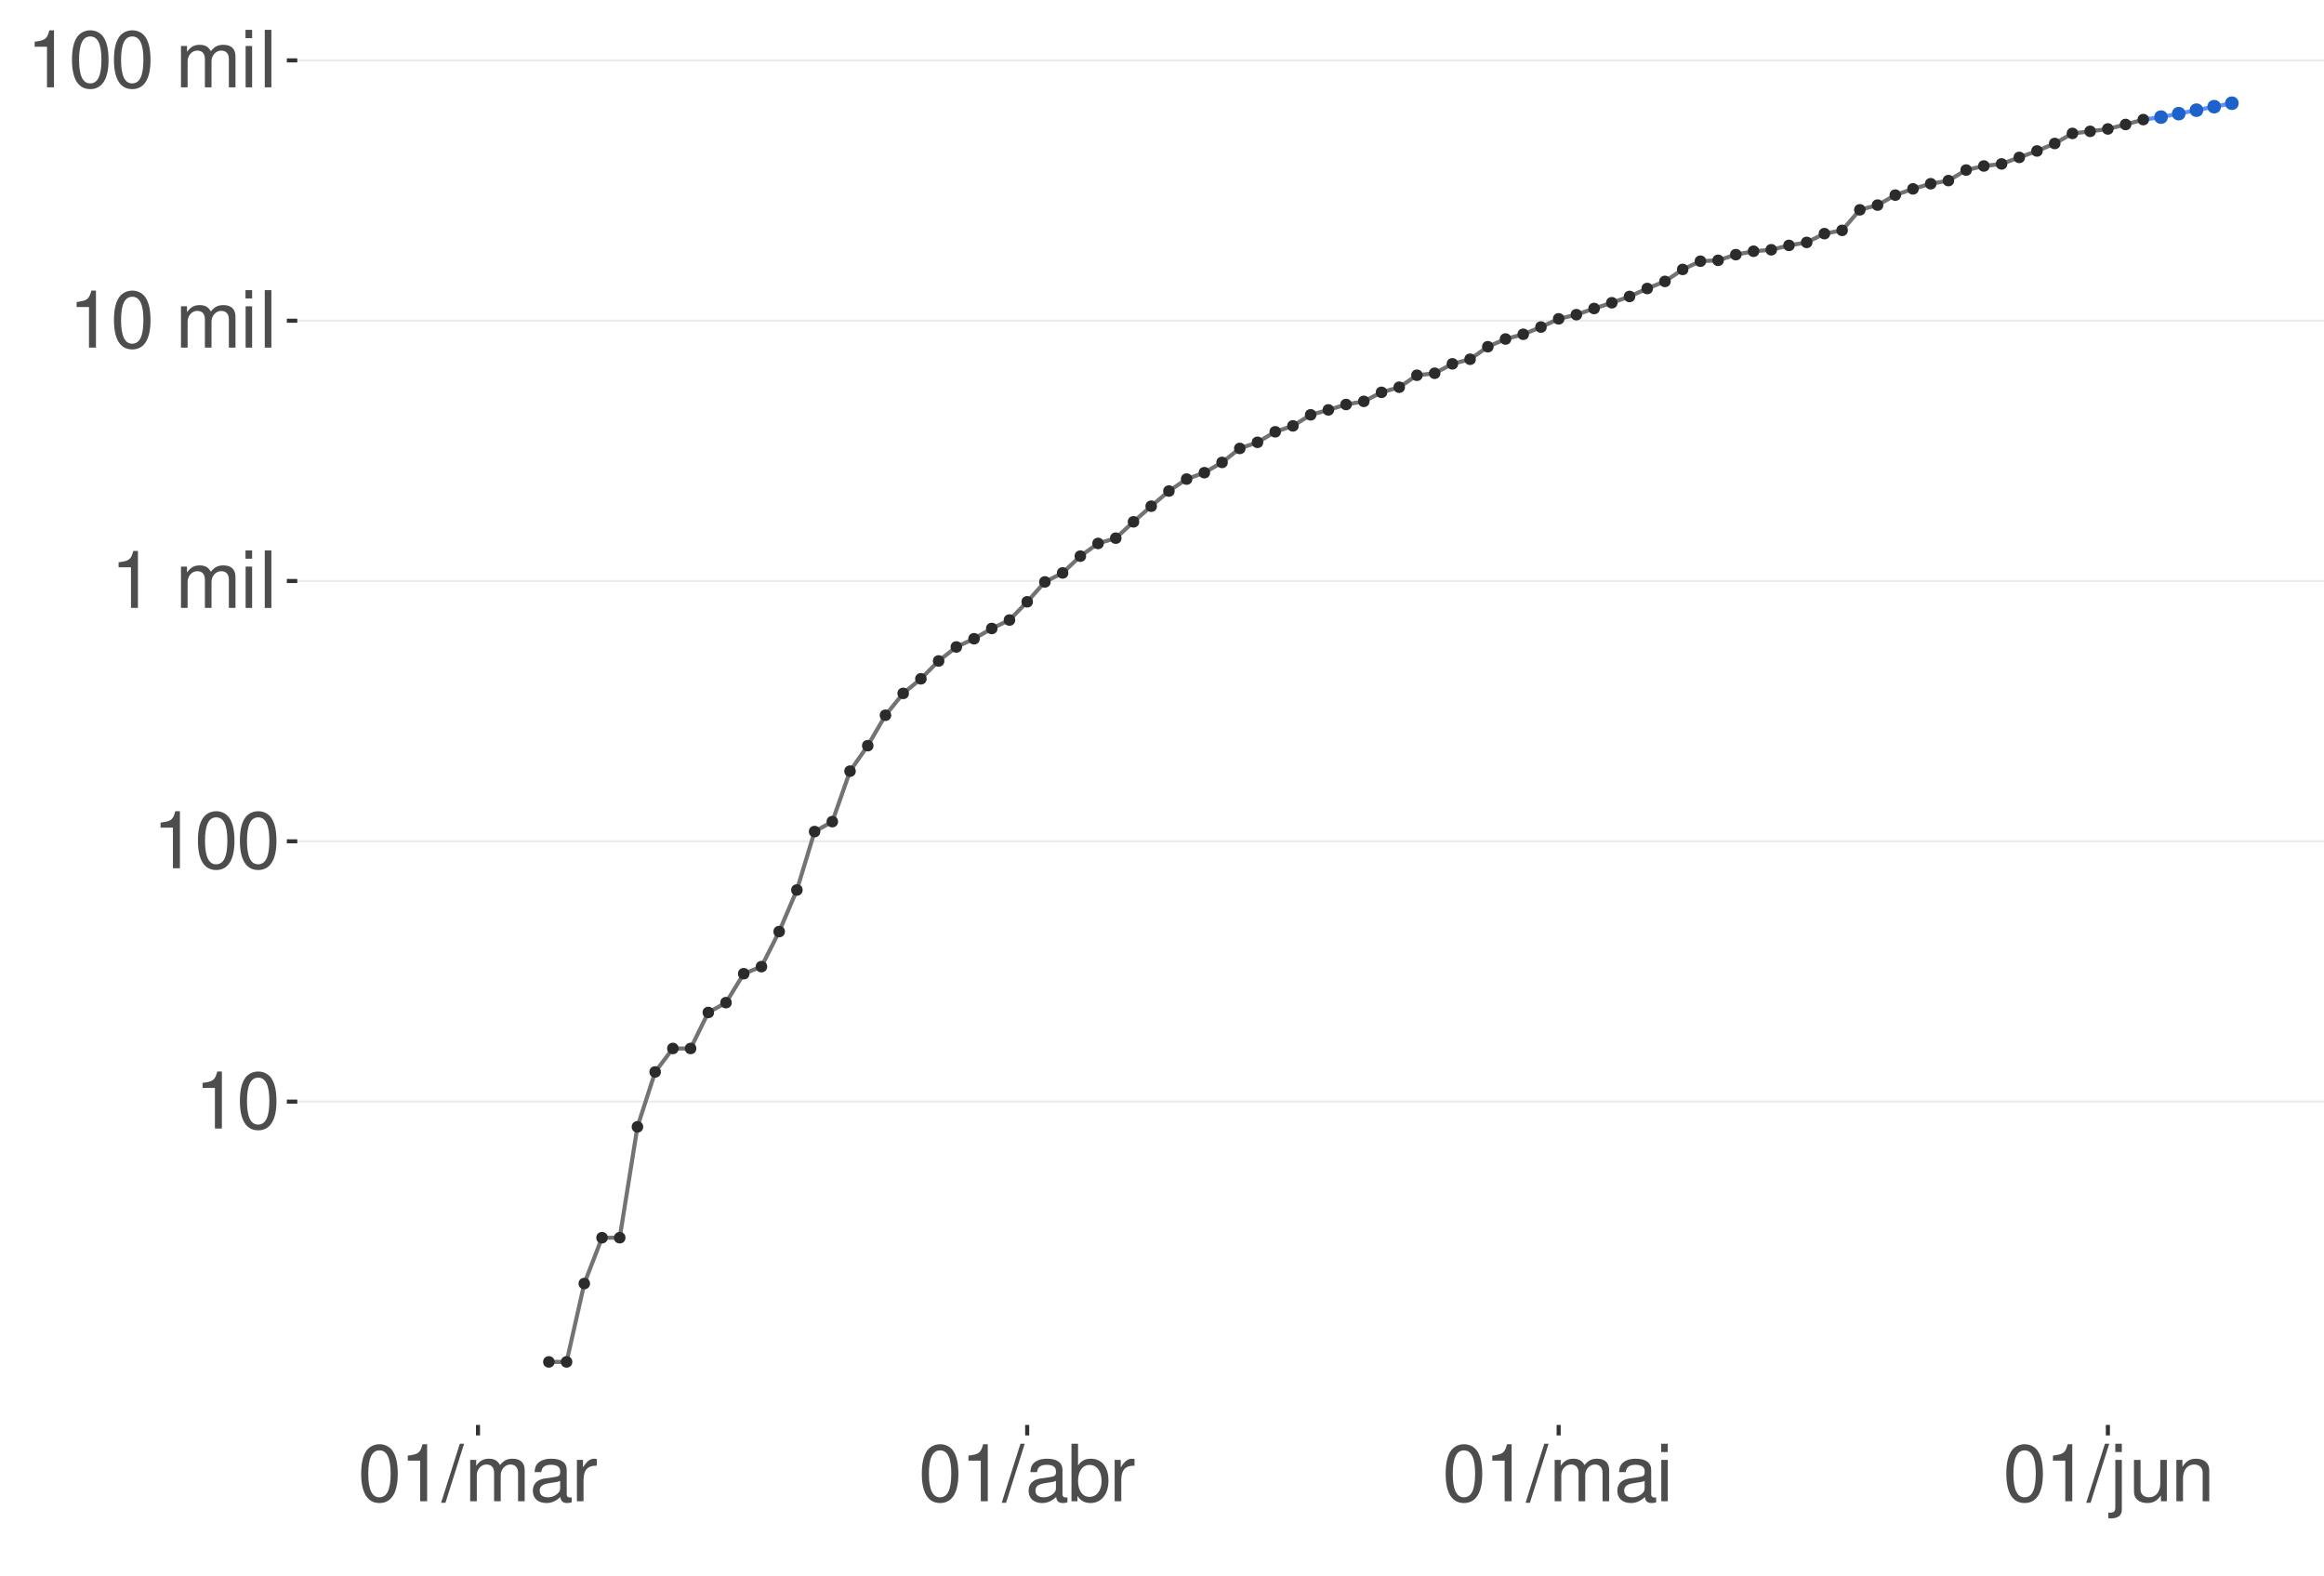 <?xml version="1.0" encoding="UTF-8"?>
<svg xmlns="http://www.w3.org/2000/svg" xmlns:xlink="http://www.w3.org/1999/xlink" width="609pt" height="413pt" viewBox="0 0 609 413" version="1.1">
<defs>
<g>
<symbol overflow="visible" id="glyph0-0">
<path style="stroke:none;" d=""/>
</symbol>
<symbol overflow="visible" id="glyph0-1">
<path style="stroke:none;" d="M 5.344 -10.641 L 5.344 0 L 7.172 0 L 7.172 -14.938 L 5.969 -14.938 C 5.328 -12.641 4.922 -12.328 2.109 -11.953 L 2.109 -10.641 Z M 5.344 -10.641 "/>
</symbol>
<symbol overflow="visible" id="glyph0-2">
<path style="stroke:none;" d="M 5.688 -14.938 C 4.312 -14.938 3.078 -14.312 2.312 -13.297 C 1.359 -11.984 0.891 -10 0.891 -7.234 C 0.891 -2.188 2.547 0.469 5.688 0.469 C 8.781 0.469 10.469 -2.188 10.469 -7.109 C 10.469 -10 10.016 -11.938 9.047 -13.297 C 8.281 -14.328 7.062 -14.938 5.688 -14.938 Z M 5.688 -13.328 C 7.641 -13.328 8.609 -11.312 8.609 -7.266 C 8.609 -3.016 7.656 -1.031 5.641 -1.031 C 3.719 -1.031 2.75 -3.094 2.75 -7.203 C 2.75 -11.312 3.719 -13.328 5.688 -13.328 Z M 5.688 -13.328 "/>
</symbol>
<symbol overflow="visible" id="glyph0-3">
<path style="stroke:none;" d=""/>
</symbol>
<symbol overflow="visible" id="glyph0-4">
<path style="stroke:none;" d="M 1.453 -10.828 L 1.453 0 L 3.188 0 L 3.188 -6.797 C 3.188 -8.359 4.312 -9.625 5.719 -9.625 C 7 -9.625 7.719 -8.844 7.719 -7.453 L 7.719 0 L 9.453 0 L 9.453 -6.797 C 9.453 -8.359 10.594 -9.625 12 -9.625 C 13.266 -9.625 14 -8.812 14 -7.453 L 14 0 L 15.734 0 L 15.734 -8.125 C 15.734 -10.062 14.625 -11.141 12.594 -11.141 C 11.156 -11.141 10.281 -10.703 9.281 -9.484 C 8.641 -10.641 7.766 -11.141 6.359 -11.141 C 4.922 -11.141 3.953 -10.594 3.031 -9.297 L 3.031 -10.828 Z M 1.453 -10.828 "/>
</symbol>
<symbol overflow="visible" id="glyph0-5">
<path style="stroke:none;" d="M 3.094 -10.828 L 1.391 -10.828 L 1.391 0 L 3.094 0 Z M 3.094 -15.062 L 1.359 -15.062 L 1.359 -12.891 L 3.094 -12.891 Z M 3.094 -15.062 "/>
</symbol>
<symbol overflow="visible" id="glyph0-6">
<path style="stroke:none;" d="M 3.141 -15.062 L 1.406 -15.062 L 1.406 0 L 3.141 0 Z M 3.141 -15.062 "/>
</symbol>
<symbol overflow="visible" id="glyph0-7">
<path style="stroke:none;" d="M 4.734 -15.062 L -0.172 0.406 L 0.969 0.406 L 5.859 -15.062 Z M 4.734 -15.062 "/>
</symbol>
<symbol overflow="visible" id="glyph0-8">
<path style="stroke:none;" d="M 11.047 -1.016 C 10.859 -0.969 10.781 -0.969 10.672 -0.969 C 10.078 -0.969 9.75 -1.281 9.75 -1.812 L 9.75 -8.188 C 9.75 -10.094 8.344 -11.141 5.688 -11.141 C 4.094 -11.141 2.828 -10.672 2.094 -9.875 C 1.594 -9.312 1.391 -8.703 1.344 -7.625 L 3.078 -7.625 C 3.219 -8.938 4 -9.547 5.625 -9.547 C 7.188 -9.547 8.031 -8.969 8.031 -7.938 L 8.031 -7.484 C 8.016 -6.734 7.641 -6.469 6.234 -6.281 C 3.797 -5.969 3.422 -5.891 2.766 -5.625 C 1.516 -5.078 0.875 -4.125 0.875 -2.734 C 0.875 -0.766 2.234 0.469 4.422 0.469 C 5.781 0.469 6.875 0 8.094 -1.109 C 8.219 0 8.766 0.469 9.875 0.469 C 10.25 0.469 10.469 0.438 11.047 0.297 Z M 8.031 -3.406 C 8.031 -2.828 7.875 -2.484 7.359 -2 C 6.656 -1.359 5.797 -1.031 4.797 -1.031 C 3.453 -1.031 2.672 -1.672 2.672 -2.766 C 2.672 -3.906 3.406 -4.484 5.266 -4.75 C 7.109 -5 7.453 -5.078 8.031 -5.344 Z M 8.031 -3.406 "/>
</symbol>
<symbol overflow="visible" id="glyph0-9">
<path style="stroke:none;" d="M 1.422 -10.828 L 1.422 0 L 3.156 0 L 3.156 -5.625 C 3.188 -8.219 4.25 -9.375 6.625 -9.312 L 6.625 -11.078 C 6.344 -11.109 6.172 -11.141 5.969 -11.141 C 4.859 -11.141 4 -10.469 3.016 -8.859 L 3.016 -10.828 Z M 1.422 -10.828 "/>
</symbol>
<symbol overflow="visible" id="glyph0-10">
<path style="stroke:none;" d="M 1.109 -15.062 L 1.109 0 L 2.672 0 L 2.672 -1.391 C 3.484 -0.125 4.578 0.469 6.094 0.469 C 8.938 0.469 10.797 -1.859 10.797 -5.453 C 10.797 -8.969 9.047 -11.141 6.172 -11.141 C 4.688 -11.141 3.641 -10.578 2.828 -9.359 L 2.828 -15.062 Z M 5.844 -9.516 C 7.766 -9.516 9 -7.844 9 -5.266 C 9 -2.812 7.719 -1.141 5.844 -1.141 C 4 -1.141 2.828 -2.781 2.828 -5.328 C 2.828 -7.875 4 -9.516 5.844 -9.516 Z M 5.844 -9.516 "/>
</symbol>
<symbol overflow="visible" id="glyph0-11">
<path style="stroke:none;" d="M 1.453 -10.828 L 1.453 1.562 C 1.453 2.641 1.109 3 0.047 3 C -0.078 3 -0.141 3 -0.375 2.969 L -0.375 4.438 C -0.172 4.484 -0.062 4.5 0.203 4.5 C 2.141 4.5 3.156 3.734 3.156 2.25 L 3.156 -10.828 Z M 3.156 -15.062 L 1.453 -15.062 L 1.453 -12.891 L 3.156 -12.891 Z M 3.156 -15.062 "/>
</symbol>
<symbol overflow="visible" id="glyph0-12">
<path style="stroke:none;" d="M 9.953 0 L 9.953 -10.828 L 8.234 -10.828 L 8.234 -4.688 C 8.234 -2.484 7.078 -1.031 5.281 -1.031 C 3.922 -1.031 3.062 -1.859 3.062 -3.156 L 3.062 -10.828 L 1.344 -10.828 L 1.344 -2.484 C 1.344 -0.688 2.688 0.469 4.797 0.469 C 6.375 0.469 7.391 -0.078 8.406 -1.516 L 8.406 0 Z M 9.953 0 "/>
</symbol>
<symbol overflow="visible" id="glyph0-13">
<path style="stroke:none;" d="M 1.453 -10.828 L 1.453 0 L 3.188 0 L 3.188 -5.969 C 3.188 -8.188 4.344 -9.625 6.109 -9.625 C 7.484 -9.625 8.344 -8.797 8.344 -7.5 L 8.344 0 L 10.062 0 L 10.062 -8.188 C 10.062 -9.984 8.719 -11.141 6.625 -11.141 C 5.016 -11.141 3.984 -10.516 3.031 -9 L 3.031 -10.828 Z M 1.453 -10.828 "/>
</symbol>
</g>
<clipPath id="clip1">
  <path d="M 77.906 9.961 L 609 9.961 L 609 373.328 L 77.906 373.328 Z M 77.906 9.961 "/>
</clipPath>
<clipPath id="clip2">
  <path d="M 77.906 288 L 609 288 L 609 289 L 77.906 289 Z M 77.906 288 "/>
</clipPath>
<clipPath id="clip3">
  <path d="M 77.906 220 L 609 220 L 609 221 L 77.906 221 Z M 77.906 220 "/>
</clipPath>
<clipPath id="clip4">
  <path d="M 77.906 151 L 609 151 L 609 153 L 77.906 153 Z M 77.906 151 "/>
</clipPath>
<clipPath id="clip5">
  <path d="M 77.906 83 L 609 83 L 609 85 L 77.906 85 Z M 77.906 83 "/>
</clipPath>
<clipPath id="clip6">
  <path d="M 77.906 15 L 609 15 L 609 17 L 77.906 17 Z M 77.906 15 "/>
</clipPath>
</defs>
<g id="surface490">
<rect x="0" y="0" width="609" height="413" style="fill:rgb(100%,100%,100%);fill-opacity:1;stroke:none;"/>
<rect x="0" y="0" width="609" height="413" style="fill:rgb(100%,100%,100%);fill-opacity:1;stroke:none;"/>
<path style="fill:none;stroke-width:1.067;stroke-linecap:round;stroke-linejoin:round;stroke:rgb(100%,100%,100%);stroke-opacity:1;stroke-miterlimit:10;" d="M 0 413 L 609 413 L 609 0 L 0 0 Z M 0 413 "/>
<g clip-path="url(#clip1)" clip-rule="nonzero">
<path style=" stroke:none;fill-rule:nonzero;fill:rgb(100%,100%,100%);fill-opacity:1;" d="M 77.906 373.328 L 609 373.328 L 609 9.961 L 77.906 9.961 Z M 77.906 373.328 "/>
</g>
<g clip-path="url(#clip2)" clip-rule="nonzero">
<path style="fill:none;stroke-width:0.533;stroke-linecap:butt;stroke-linejoin:round;stroke:rgb(92.157%,92.157%,92.157%);stroke-opacity:1;stroke-miterlimit:10;" d="M 77.906 288.613 L 609 288.613 "/>
</g>
<g clip-path="url(#clip3)" clip-rule="nonzero">
<path style="fill:none;stroke-width:0.533;stroke-linecap:butt;stroke-linejoin:round;stroke:rgb(92.157%,92.157%,92.157%);stroke-opacity:1;stroke-miterlimit:10;" d="M 77.906 220.418 L 609 220.418 "/>
</g>
<g clip-path="url(#clip4)" clip-rule="nonzero">
<path style="fill:none;stroke-width:0.533;stroke-linecap:butt;stroke-linejoin:round;stroke:rgb(92.157%,92.157%,92.157%);stroke-opacity:1;stroke-miterlimit:10;" d="M 77.906 152.219 L 609 152.219 "/>
</g>
<g clip-path="url(#clip5)" clip-rule="nonzero">
<path style="fill:none;stroke-width:0.533;stroke-linecap:butt;stroke-linejoin:round;stroke:rgb(92.157%,92.157%,92.157%);stroke-opacity:1;stroke-miterlimit:10;" d="M 77.906 84.023 L 609 84.023 "/>
</g>
<g clip-path="url(#clip6)" clip-rule="nonzero">
<path style="fill:none;stroke-width:0.533;stroke-linecap:butt;stroke-linejoin:round;stroke:rgb(92.157%,92.157%,92.157%);stroke-opacity:1;stroke-miterlimit:10;" d="M 77.906 15.824 L 609 15.824 "/>
</g>
<path style=" stroke:none;fill-rule:nonzero;fill:rgb(39.216%,56.078%,100%);fill-opacity:0.4;" d="M 566.289 30.426 L 570.934 29.441 L 575.574 28.457 L 580.219 27.469 L 584.859 26.48 L 584.859 27.609 L 580.219 28.441 L 575.574 29.273 L 570.934 30.109 L 566.289 30.945 Z M 566.289 30.426 "/>
<path style="fill:none;stroke-width:1.067;stroke-linecap:butt;stroke-linejoin:round;stroke:rgb(39.216%,56.078%,100%);stroke-opacity:1;stroke-miterlimit:10;" d="M 561.648 31.332 L 566.289 30.688 L 570.934 29.777 L 575.574 28.863 L 580.219 27.953 L 584.859 27.043 "/>
<path style="fill-rule:nonzero;fill:rgb(11.373%,38.431%,79.608%);fill-opacity:1;stroke-width:0.709;stroke-linecap:round;stroke-linejoin:round;stroke:rgb(11.373%,38.431%,79.608%);stroke-opacity:1;stroke-miterlimit:10;" d="M 567.711 30.688 C 567.711 32.582 564.867 32.582 564.867 30.688 C 564.867 28.793 567.711 28.793 567.711 30.688 "/>
<path style="fill-rule:nonzero;fill:rgb(11.373%,38.431%,79.608%);fill-opacity:1;stroke-width:0.709;stroke-linecap:round;stroke-linejoin:round;stroke:rgb(11.373%,38.431%,79.608%);stroke-opacity:1;stroke-miterlimit:10;" d="M 572.352 29.777 C 572.352 31.672 569.512 31.672 569.512 29.777 C 569.512 27.879 572.352 27.879 572.352 29.777 "/>
<path style="fill-rule:nonzero;fill:rgb(11.373%,38.431%,79.608%);fill-opacity:1;stroke-width:0.709;stroke-linecap:round;stroke-linejoin:round;stroke:rgb(11.373%,38.431%,79.608%);stroke-opacity:1;stroke-miterlimit:10;" d="M 576.996 28.863 C 576.996 30.762 574.152 30.762 574.152 28.863 C 574.152 26.969 576.996 26.969 576.996 28.863 "/>
<path style="fill-rule:nonzero;fill:rgb(11.373%,38.431%,79.608%);fill-opacity:1;stroke-width:0.709;stroke-linecap:round;stroke-linejoin:round;stroke:rgb(11.373%,38.431%,79.608%);stroke-opacity:1;stroke-miterlimit:10;" d="M 581.637 27.953 C 581.637 29.848 578.797 29.848 578.797 27.953 C 578.797 26.059 581.637 26.059 581.637 27.953 "/>
<path style="fill-rule:nonzero;fill:rgb(11.373%,38.431%,79.608%);fill-opacity:1;stroke-width:0.709;stroke-linecap:round;stroke-linejoin:round;stroke:rgb(11.373%,38.431%,79.608%);stroke-opacity:1;stroke-miterlimit:10;" d="M 586.281 27.043 C 586.281 28.938 583.438 28.938 583.438 27.043 C 583.438 25.148 586.281 25.148 586.281 27.043 "/>
<path style="fill:none;stroke-width:1.067;stroke-linecap:butt;stroke-linejoin:round;stroke:rgb(45.098%,45.098%,45.098%);stroke-opacity:1;stroke-miterlimit:10;" d="M 143.828 356.812 L 148.469 356.812 L 153.113 336.281 L 157.754 324.273 L 162.398 324.273 L 167.039 295.223 L 171.684 280.844 L 176.324 274.695 L 180.969 274.695 L 185.609 265.262 L 190.254 262.684 L 194.895 255.105 L 199.539 253.254 L 204.18 244.066 L 208.82 233.176 L 213.465 217.863 L 218.105 215.266 L 222.75 202.035 L 227.391 195.363 L 232.035 187.391 L 236.676 181.668 L 241.32 177.844 L 245.961 173.168 L 250.605 169.5 L 255.246 167.348 L 259.891 164.66 L 264.531 162.445 L 269.172 157.668 L 273.816 152.457 L 278.457 150.105 L 283.102 145.707 L 287.742 142.383 L 292.387 140.992 L 297.027 136.715 L 301.672 132.621 L 306.312 128.652 L 310.957 125.512 L 315.598 123.84 L 320.242 121.148 L 324.883 117.484 L 329.523 115.887 L 334.168 113.129 L 338.809 111.578 L 343.453 108.684 L 348.094 107.391 L 352.738 105.977 L 357.379 105.156 L 362.023 102.793 L 366.664 101.449 L 371.309 98.312 L 375.949 97.793 L 380.594 95.324 L 385.234 94.121 L 389.879 90.84 L 394.52 88.82 L 399.16 87.578 L 403.805 85.688 L 408.445 83.535 L 413.09 82.449 L 417.73 80.828 L 422.375 79.32 L 427.016 77.672 L 431.66 75.586 L 436.301 73.727 L 440.945 70.586 L 445.586 68.43 L 450.23 68.199 L 454.871 66.715 L 459.512 65.824 L 464.156 65.438 L 468.797 64.293 L 473.441 63.512 L 478.082 61.211 L 482.727 60.352 L 487.367 54.973 L 492.012 53.734 L 496.652 51.117 L 501.297 49.488 L 505.938 48.137 L 510.582 47.316 L 515.223 44.551 L 519.867 43.488 L 524.508 42.945 L 529.148 41.238 L 533.793 39.551 L 538.434 37.594 L 543.078 34.953 L 547.719 34.414 L 552.363 33.785 L 557.004 32.613 L 561.648 31.332 "/>
<path style="fill-rule:nonzero;fill:rgb(16.863%,16.863%,16.863%);fill-opacity:1;stroke-width:0.709;stroke-linecap:round;stroke-linejoin:round;stroke:rgb(16.863%,16.863%,16.863%);stroke-opacity:1;stroke-miterlimit:10;" d="M 144.984 356.812 C 144.984 358.352 142.672 358.352 142.672 356.812 C 142.672 355.273 144.984 355.273 144.984 356.812 "/>
<path style="fill-rule:nonzero;fill:rgb(16.863%,16.863%,16.863%);fill-opacity:1;stroke-width:0.709;stroke-linecap:round;stroke-linejoin:round;stroke:rgb(16.863%,16.863%,16.863%);stroke-opacity:1;stroke-miterlimit:10;" d="M 149.625 356.812 C 149.625 358.352 147.316 358.352 147.316 356.812 C 147.316 355.273 149.625 355.273 149.625 356.812 "/>
<path style="fill-rule:nonzero;fill:rgb(16.863%,16.863%,16.863%);fill-opacity:1;stroke-width:0.709;stroke-linecap:round;stroke-linejoin:round;stroke:rgb(16.863%,16.863%,16.863%);stroke-opacity:1;stroke-miterlimit:10;" d="M 154.266 336.281 C 154.266 337.82 151.957 337.82 151.957 336.281 C 151.957 334.742 154.266 334.742 154.266 336.281 "/>
<path style="fill-rule:nonzero;fill:rgb(16.863%,16.863%,16.863%);fill-opacity:1;stroke-width:0.709;stroke-linecap:round;stroke-linejoin:round;stroke:rgb(16.863%,16.863%,16.863%);stroke-opacity:1;stroke-miterlimit:10;" d="M 158.91 324.273 C 158.91 325.812 156.602 325.812 156.602 324.273 C 156.602 322.734 158.91 322.734 158.91 324.273 "/>
<path style="fill-rule:nonzero;fill:rgb(16.863%,16.863%,16.863%);fill-opacity:1;stroke-width:0.709;stroke-linecap:round;stroke-linejoin:round;stroke:rgb(16.863%,16.863%,16.863%);stroke-opacity:1;stroke-miterlimit:10;" d="M 163.551 324.273 C 163.551 325.812 161.242 325.812 161.242 324.273 C 161.242 322.734 163.551 322.734 163.551 324.273 "/>
<path style="fill-rule:nonzero;fill:rgb(16.863%,16.863%,16.863%);fill-opacity:1;stroke-width:0.709;stroke-linecap:round;stroke-linejoin:round;stroke:rgb(16.863%,16.863%,16.863%);stroke-opacity:1;stroke-miterlimit:10;" d="M 168.195 295.223 C 168.195 296.762 165.887 296.762 165.887 295.223 C 165.887 293.684 168.195 293.684 168.195 295.223 "/>
<path style="fill-rule:nonzero;fill:rgb(16.863%,16.863%,16.863%);fill-opacity:1;stroke-width:0.709;stroke-linecap:round;stroke-linejoin:round;stroke:rgb(16.863%,16.863%,16.863%);stroke-opacity:1;stroke-miterlimit:10;" d="M 172.836 280.844 C 172.836 282.383 170.527 282.383 170.527 280.844 C 170.527 279.305 172.836 279.305 172.836 280.844 "/>
<path style="fill-rule:nonzero;fill:rgb(16.863%,16.863%,16.863%);fill-opacity:1;stroke-width:0.709;stroke-linecap:round;stroke-linejoin:round;stroke:rgb(16.863%,16.863%,16.863%);stroke-opacity:1;stroke-miterlimit:10;" d="M 177.48 274.695 C 177.48 276.234 175.172 276.234 175.172 274.695 C 175.172 273.156 177.48 273.156 177.48 274.695 "/>
<path style="fill-rule:nonzero;fill:rgb(16.863%,16.863%,16.863%);fill-opacity:1;stroke-width:0.709;stroke-linecap:round;stroke-linejoin:round;stroke:rgb(16.863%,16.863%,16.863%);stroke-opacity:1;stroke-miterlimit:10;" d="M 182.121 274.695 C 182.121 276.234 179.812 276.234 179.812 274.695 C 179.812 273.156 182.121 273.156 182.121 274.695 "/>
<path style="fill-rule:nonzero;fill:rgb(16.863%,16.863%,16.863%);fill-opacity:1;stroke-width:0.709;stroke-linecap:round;stroke-linejoin:round;stroke:rgb(16.863%,16.863%,16.863%);stroke-opacity:1;stroke-miterlimit:10;" d="M 186.766 265.262 C 186.766 266.801 184.457 266.801 184.457 265.262 C 184.457 263.723 186.766 263.723 186.766 265.262 "/>
<path style="fill-rule:nonzero;fill:rgb(16.863%,16.863%,16.863%);fill-opacity:1;stroke-width:0.709;stroke-linecap:round;stroke-linejoin:round;stroke:rgb(16.863%,16.863%,16.863%);stroke-opacity:1;stroke-miterlimit:10;" d="M 191.406 262.684 C 191.406 264.223 189.098 264.223 189.098 262.684 C 189.098 261.145 191.406 261.145 191.406 262.684 "/>
<path style="fill-rule:nonzero;fill:rgb(16.863%,16.863%,16.863%);fill-opacity:1;stroke-width:0.709;stroke-linecap:round;stroke-linejoin:round;stroke:rgb(16.863%,16.863%,16.863%);stroke-opacity:1;stroke-miterlimit:10;" d="M 196.051 255.105 C 196.051 256.645 193.738 256.645 193.738 255.105 C 193.738 253.566 196.051 253.566 196.051 255.105 "/>
<path style="fill-rule:nonzero;fill:rgb(16.863%,16.863%,16.863%);fill-opacity:1;stroke-width:0.709;stroke-linecap:round;stroke-linejoin:round;stroke:rgb(16.863%,16.863%,16.863%);stroke-opacity:1;stroke-miterlimit:10;" d="M 200.691 253.254 C 200.691 254.793 198.383 254.793 198.383 253.254 C 198.383 251.715 200.691 251.715 200.691 253.254 "/>
<path style="fill-rule:nonzero;fill:rgb(16.863%,16.863%,16.863%);fill-opacity:1;stroke-width:0.709;stroke-linecap:round;stroke-linejoin:round;stroke:rgb(16.863%,16.863%,16.863%);stroke-opacity:1;stroke-miterlimit:10;" d="M 205.336 244.066 C 205.336 245.605 203.023 245.605 203.023 244.066 C 203.023 242.527 205.336 242.527 205.336 244.066 "/>
<path style="fill-rule:nonzero;fill:rgb(16.863%,16.863%,16.863%);fill-opacity:1;stroke-width:0.709;stroke-linecap:round;stroke-linejoin:round;stroke:rgb(16.863%,16.863%,16.863%);stroke-opacity:1;stroke-miterlimit:10;" d="M 209.977 233.176 C 209.977 234.715 207.668 234.715 207.668 233.176 C 207.668 231.637 209.977 231.637 209.977 233.176 "/>
<path style="fill-rule:nonzero;fill:rgb(16.863%,16.863%,16.863%);fill-opacity:1;stroke-width:0.709;stroke-linecap:round;stroke-linejoin:round;stroke:rgb(16.863%,16.863%,16.863%);stroke-opacity:1;stroke-miterlimit:10;" d="M 214.617 217.863 C 214.617 219.402 212.309 219.402 212.309 217.863 C 212.309 216.324 214.617 216.324 214.617 217.863 "/>
<path style="fill-rule:nonzero;fill:rgb(16.863%,16.863%,16.863%);fill-opacity:1;stroke-width:0.709;stroke-linecap:round;stroke-linejoin:round;stroke:rgb(16.863%,16.863%,16.863%);stroke-opacity:1;stroke-miterlimit:10;" d="M 219.262 215.266 C 219.262 216.805 216.953 216.805 216.953 215.266 C 216.953 213.727 219.262 213.727 219.262 215.266 "/>
<path style="fill-rule:nonzero;fill:rgb(16.863%,16.863%,16.863%);fill-opacity:1;stroke-width:0.709;stroke-linecap:round;stroke-linejoin:round;stroke:rgb(16.863%,16.863%,16.863%);stroke-opacity:1;stroke-miterlimit:10;" d="M 223.902 202.035 C 223.902 203.578 221.594 203.578 221.594 202.035 C 221.594 200.496 223.902 200.496 223.902 202.035 "/>
<path style="fill-rule:nonzero;fill:rgb(16.863%,16.863%,16.863%);fill-opacity:1;stroke-width:0.709;stroke-linecap:round;stroke-linejoin:round;stroke:rgb(16.863%,16.863%,16.863%);stroke-opacity:1;stroke-miterlimit:10;" d="M 228.547 195.363 C 228.547 196.902 226.238 196.902 226.238 195.363 C 226.238 193.824 228.547 193.824 228.547 195.363 "/>
<path style="fill-rule:nonzero;fill:rgb(16.863%,16.863%,16.863%);fill-opacity:1;stroke-width:0.709;stroke-linecap:round;stroke-linejoin:round;stroke:rgb(16.863%,16.863%,16.863%);stroke-opacity:1;stroke-miterlimit:10;" d="M 233.188 187.391 C 233.188 188.93 230.879 188.93 230.879 187.391 C 230.879 185.848 233.188 185.848 233.188 187.391 "/>
<path style="fill-rule:nonzero;fill:rgb(16.863%,16.863%,16.863%);fill-opacity:1;stroke-width:0.709;stroke-linecap:round;stroke-linejoin:round;stroke:rgb(16.863%,16.863%,16.863%);stroke-opacity:1;stroke-miterlimit:10;" d="M 237.832 181.668 C 237.832 183.207 235.523 183.207 235.523 181.668 C 235.523 180.129 237.832 180.129 237.832 181.668 "/>
<path style="fill-rule:nonzero;fill:rgb(16.863%,16.863%,16.863%);fill-opacity:1;stroke-width:0.709;stroke-linecap:round;stroke-linejoin:round;stroke:rgb(16.863%,16.863%,16.863%);stroke-opacity:1;stroke-miterlimit:10;" d="M 242.473 177.844 C 242.473 179.383 240.164 179.383 240.164 177.844 C 240.164 176.305 242.473 176.305 242.473 177.844 "/>
<path style="fill-rule:nonzero;fill:rgb(16.863%,16.863%,16.863%);fill-opacity:1;stroke-width:0.709;stroke-linecap:round;stroke-linejoin:round;stroke:rgb(16.863%,16.863%,16.863%);stroke-opacity:1;stroke-miterlimit:10;" d="M 247.117 173.168 C 247.117 174.707 244.809 174.707 244.809 173.168 C 244.809 171.629 247.117 171.629 247.117 173.168 "/>
<path style="fill-rule:nonzero;fill:rgb(16.863%,16.863%,16.863%);fill-opacity:1;stroke-width:0.709;stroke-linecap:round;stroke-linejoin:round;stroke:rgb(16.863%,16.863%,16.863%);stroke-opacity:1;stroke-miterlimit:10;" d="M 251.758 169.5 C 251.758 171.039 249.449 171.039 249.449 169.5 C 249.449 167.961 251.758 167.961 251.758 169.5 "/>
<path style="fill-rule:nonzero;fill:rgb(16.863%,16.863%,16.863%);fill-opacity:1;stroke-width:0.709;stroke-linecap:round;stroke-linejoin:round;stroke:rgb(16.863%,16.863%,16.863%);stroke-opacity:1;stroke-miterlimit:10;" d="M 256.402 167.348 C 256.402 168.887 254.094 168.887 254.094 167.348 C 254.094 165.809 256.402 165.809 256.402 167.348 "/>
<path style="fill-rule:nonzero;fill:rgb(16.863%,16.863%,16.863%);fill-opacity:1;stroke-width:0.709;stroke-linecap:round;stroke-linejoin:round;stroke:rgb(16.863%,16.863%,16.863%);stroke-opacity:1;stroke-miterlimit:10;" d="M 261.043 164.66 C 261.043 166.199 258.734 166.199 258.734 164.66 C 258.734 163.121 261.043 163.121 261.043 164.66 "/>
<path style="fill-rule:nonzero;fill:rgb(16.863%,16.863%,16.863%);fill-opacity:1;stroke-width:0.709;stroke-linecap:round;stroke-linejoin:round;stroke:rgb(16.863%,16.863%,16.863%);stroke-opacity:1;stroke-miterlimit:10;" d="M 265.688 162.445 C 265.688 163.984 263.375 163.984 263.375 162.445 C 263.375 160.906 265.688 160.906 265.688 162.445 "/>
<path style="fill-rule:nonzero;fill:rgb(16.863%,16.863%,16.863%);fill-opacity:1;stroke-width:0.709;stroke-linecap:round;stroke-linejoin:round;stroke:rgb(16.863%,16.863%,16.863%);stroke-opacity:1;stroke-miterlimit:10;" d="M 270.328 157.668 C 270.328 159.207 268.02 159.207 268.02 157.668 C 268.02 156.129 270.328 156.129 270.328 157.668 "/>
<path style="fill-rule:nonzero;fill:rgb(16.863%,16.863%,16.863%);fill-opacity:1;stroke-width:0.709;stroke-linecap:round;stroke-linejoin:round;stroke:rgb(16.863%,16.863%,16.863%);stroke-opacity:1;stroke-miterlimit:10;" d="M 274.973 152.457 C 274.973 153.996 272.66 153.996 272.66 152.457 C 272.66 150.918 274.973 150.918 274.973 152.457 "/>
<path style="fill-rule:nonzero;fill:rgb(16.863%,16.863%,16.863%);fill-opacity:1;stroke-width:0.709;stroke-linecap:round;stroke-linejoin:round;stroke:rgb(16.863%,16.863%,16.863%);stroke-opacity:1;stroke-miterlimit:10;" d="M 279.613 150.105 C 279.613 151.645 277.305 151.645 277.305 150.105 C 277.305 148.566 279.613 148.566 279.613 150.105 "/>
<path style="fill-rule:nonzero;fill:rgb(16.863%,16.863%,16.863%);fill-opacity:1;stroke-width:0.709;stroke-linecap:round;stroke-linejoin:round;stroke:rgb(16.863%,16.863%,16.863%);stroke-opacity:1;stroke-miterlimit:10;" d="M 284.254 145.707 C 284.254 147.246 281.945 147.246 281.945 145.707 C 281.945 144.164 284.254 144.164 284.254 145.707 "/>
<path style="fill-rule:nonzero;fill:rgb(16.863%,16.863%,16.863%);fill-opacity:1;stroke-width:0.709;stroke-linecap:round;stroke-linejoin:round;stroke:rgb(16.863%,16.863%,16.863%);stroke-opacity:1;stroke-miterlimit:10;" d="M 288.898 142.383 C 288.898 143.922 286.59 143.922 286.59 142.383 C 286.59 140.84 288.898 140.84 288.898 142.383 "/>
<path style="fill-rule:nonzero;fill:rgb(16.863%,16.863%,16.863%);fill-opacity:1;stroke-width:0.709;stroke-linecap:round;stroke-linejoin:round;stroke:rgb(16.863%,16.863%,16.863%);stroke-opacity:1;stroke-miterlimit:10;" d="M 293.539 140.992 C 293.539 142.531 291.23 142.531 291.23 140.992 C 291.23 139.453 293.539 139.453 293.539 140.992 "/>
<path style="fill-rule:nonzero;fill:rgb(16.863%,16.863%,16.863%);fill-opacity:1;stroke-width:0.709;stroke-linecap:round;stroke-linejoin:round;stroke:rgb(16.863%,16.863%,16.863%);stroke-opacity:1;stroke-miterlimit:10;" d="M 298.184 136.715 C 298.184 138.254 295.875 138.254 295.875 136.715 C 295.875 135.176 298.184 135.176 298.184 136.715 "/>
<path style="fill-rule:nonzero;fill:rgb(16.863%,16.863%,16.863%);fill-opacity:1;stroke-width:0.709;stroke-linecap:round;stroke-linejoin:round;stroke:rgb(16.863%,16.863%,16.863%);stroke-opacity:1;stroke-miterlimit:10;" d="M 302.824 132.621 C 302.824 134.164 300.516 134.164 300.516 132.621 C 300.516 131.082 302.824 131.082 302.824 132.621 "/>
<path style="fill-rule:nonzero;fill:rgb(16.863%,16.863%,16.863%);fill-opacity:1;stroke-width:0.709;stroke-linecap:round;stroke-linejoin:round;stroke:rgb(16.863%,16.863%,16.863%);stroke-opacity:1;stroke-miterlimit:10;" d="M 307.469 128.652 C 307.469 130.191 305.16 130.191 305.16 128.652 C 305.16 127.113 307.469 127.113 307.469 128.652 "/>
<path style="fill-rule:nonzero;fill:rgb(16.863%,16.863%,16.863%);fill-opacity:1;stroke-width:0.709;stroke-linecap:round;stroke-linejoin:round;stroke:rgb(16.863%,16.863%,16.863%);stroke-opacity:1;stroke-miterlimit:10;" d="M 312.109 125.512 C 312.109 127.051 309.801 127.051 309.801 125.512 C 309.801 123.973 312.109 123.973 312.109 125.512 "/>
<path style="fill-rule:nonzero;fill:rgb(16.863%,16.863%,16.863%);fill-opacity:1;stroke-width:0.709;stroke-linecap:round;stroke-linejoin:round;stroke:rgb(16.863%,16.863%,16.863%);stroke-opacity:1;stroke-miterlimit:10;" d="M 316.754 123.84 C 316.754 125.379 314.445 125.379 314.445 123.84 C 314.445 122.301 316.754 122.301 316.754 123.84 "/>
<path style="fill-rule:nonzero;fill:rgb(16.863%,16.863%,16.863%);fill-opacity:1;stroke-width:0.709;stroke-linecap:round;stroke-linejoin:round;stroke:rgb(16.863%,16.863%,16.863%);stroke-opacity:1;stroke-miterlimit:10;" d="M 321.395 121.148 C 321.395 122.688 319.086 122.688 319.086 121.148 C 319.086 119.609 321.395 119.609 321.395 121.148 "/>
<path style="fill-rule:nonzero;fill:rgb(16.863%,16.863%,16.863%);fill-opacity:1;stroke-width:0.709;stroke-linecap:round;stroke-linejoin:round;stroke:rgb(16.863%,16.863%,16.863%);stroke-opacity:1;stroke-miterlimit:10;" d="M 326.039 117.484 C 326.039 119.023 323.727 119.023 323.727 117.484 C 323.727 115.945 326.039 115.945 326.039 117.484 "/>
<path style="fill-rule:nonzero;fill:rgb(16.863%,16.863%,16.863%);fill-opacity:1;stroke-width:0.709;stroke-linecap:round;stroke-linejoin:round;stroke:rgb(16.863%,16.863%,16.863%);stroke-opacity:1;stroke-miterlimit:10;" d="M 330.68 115.887 C 330.68 117.426 328.371 117.426 328.371 115.887 C 328.371 114.348 330.68 114.348 330.68 115.887 "/>
<path style="fill-rule:nonzero;fill:rgb(16.863%,16.863%,16.863%);fill-opacity:1;stroke-width:0.709;stroke-linecap:round;stroke-linejoin:round;stroke:rgb(16.863%,16.863%,16.863%);stroke-opacity:1;stroke-miterlimit:10;" d="M 335.324 113.129 C 335.324 114.668 333.012 114.668 333.012 113.129 C 333.012 111.59 335.324 111.59 335.324 113.129 "/>
<path style="fill-rule:nonzero;fill:rgb(16.863%,16.863%,16.863%);fill-opacity:1;stroke-width:0.709;stroke-linecap:round;stroke-linejoin:round;stroke:rgb(16.863%,16.863%,16.863%);stroke-opacity:1;stroke-miterlimit:10;" d="M 339.965 111.578 C 339.965 113.117 337.656 113.117 337.656 111.578 C 337.656 110.039 339.965 110.039 339.965 111.578 "/>
<path style="fill-rule:nonzero;fill:rgb(16.863%,16.863%,16.863%);fill-opacity:1;stroke-width:0.709;stroke-linecap:round;stroke-linejoin:round;stroke:rgb(16.863%,16.863%,16.863%);stroke-opacity:1;stroke-miterlimit:10;" d="M 344.605 108.684 C 344.605 110.223 342.297 110.223 342.297 108.684 C 342.297 107.145 344.605 107.145 344.605 108.684 "/>
<path style="fill-rule:nonzero;fill:rgb(16.863%,16.863%,16.863%);fill-opacity:1;stroke-width:0.709;stroke-linecap:round;stroke-linejoin:round;stroke:rgb(16.863%,16.863%,16.863%);stroke-opacity:1;stroke-miterlimit:10;" d="M 349.25 107.391 C 349.25 108.93 346.941 108.93 346.941 107.391 C 346.941 105.852 349.25 105.852 349.25 107.391 "/>
<path style="fill-rule:nonzero;fill:rgb(16.863%,16.863%,16.863%);fill-opacity:1;stroke-width:0.709;stroke-linecap:round;stroke-linejoin:round;stroke:rgb(16.863%,16.863%,16.863%);stroke-opacity:1;stroke-miterlimit:10;" d="M 353.891 105.977 C 353.891 107.516 351.582 107.516 351.582 105.977 C 351.582 104.438 353.891 104.438 353.891 105.977 "/>
<path style="fill-rule:nonzero;fill:rgb(16.863%,16.863%,16.863%);fill-opacity:1;stroke-width:0.709;stroke-linecap:round;stroke-linejoin:round;stroke:rgb(16.863%,16.863%,16.863%);stroke-opacity:1;stroke-miterlimit:10;" d="M 358.535 105.156 C 358.535 106.695 356.227 106.695 356.227 105.156 C 356.227 103.617 358.535 103.617 358.535 105.156 "/>
<path style="fill-rule:nonzero;fill:rgb(16.863%,16.863%,16.863%);fill-opacity:1;stroke-width:0.709;stroke-linecap:round;stroke-linejoin:round;stroke:rgb(16.863%,16.863%,16.863%);stroke-opacity:1;stroke-miterlimit:10;" d="M 363.176 102.793 C 363.176 104.332 360.867 104.332 360.867 102.793 C 360.867 101.254 363.176 101.254 363.176 102.793 "/>
<path style="fill-rule:nonzero;fill:rgb(16.863%,16.863%,16.863%);fill-opacity:1;stroke-width:0.709;stroke-linecap:round;stroke-linejoin:round;stroke:rgb(16.863%,16.863%,16.863%);stroke-opacity:1;stroke-miterlimit:10;" d="M 367.82 101.449 C 367.82 102.988 365.512 102.988 365.512 101.449 C 365.512 99.91 367.82 99.91 367.82 101.449 "/>
<path style="fill-rule:nonzero;fill:rgb(16.863%,16.863%,16.863%);fill-opacity:1;stroke-width:0.709;stroke-linecap:round;stroke-linejoin:round;stroke:rgb(16.863%,16.863%,16.863%);stroke-opacity:1;stroke-miterlimit:10;" d="M 372.461 98.312 C 372.461 99.855 370.152 99.855 370.152 98.312 C 370.152 96.773 372.461 96.773 372.461 98.312 "/>
<path style="fill-rule:nonzero;fill:rgb(16.863%,16.863%,16.863%);fill-opacity:1;stroke-width:0.709;stroke-linecap:round;stroke-linejoin:round;stroke:rgb(16.863%,16.863%,16.863%);stroke-opacity:1;stroke-miterlimit:10;" d="M 377.105 97.793 C 377.105 99.332 374.797 99.332 374.797 97.793 C 374.797 96.25 377.105 96.25 377.105 97.793 "/>
<path style="fill-rule:nonzero;fill:rgb(16.863%,16.863%,16.863%);fill-opacity:1;stroke-width:0.709;stroke-linecap:round;stroke-linejoin:round;stroke:rgb(16.863%,16.863%,16.863%);stroke-opacity:1;stroke-miterlimit:10;" d="M 381.746 95.324 C 381.746 96.863 379.438 96.863 379.438 95.324 C 379.438 93.785 381.746 93.785 381.746 95.324 "/>
<path style="fill-rule:nonzero;fill:rgb(16.863%,16.863%,16.863%);fill-opacity:1;stroke-width:0.709;stroke-linecap:round;stroke-linejoin:round;stroke:rgb(16.863%,16.863%,16.863%);stroke-opacity:1;stroke-miterlimit:10;" d="M 386.391 94.121 C 386.391 95.66 384.078 95.66 384.078 94.121 C 384.078 92.582 386.391 92.582 386.391 94.121 "/>
<path style="fill-rule:nonzero;fill:rgb(16.863%,16.863%,16.863%);fill-opacity:1;stroke-width:0.709;stroke-linecap:round;stroke-linejoin:round;stroke:rgb(16.863%,16.863%,16.863%);stroke-opacity:1;stroke-miterlimit:10;" d="M 391.031 90.84 C 391.031 92.379 388.723 92.379 388.723 90.84 C 388.723 89.301 391.031 89.301 391.031 90.84 "/>
<path style="fill-rule:nonzero;fill:rgb(16.863%,16.863%,16.863%);fill-opacity:1;stroke-width:0.709;stroke-linecap:round;stroke-linejoin:round;stroke:rgb(16.863%,16.863%,16.863%);stroke-opacity:1;stroke-miterlimit:10;" d="M 395.676 88.82 C 395.676 90.359 393.363 90.359 393.363 88.82 C 393.363 87.281 395.676 87.281 395.676 88.82 "/>
<path style="fill-rule:nonzero;fill:rgb(16.863%,16.863%,16.863%);fill-opacity:1;stroke-width:0.709;stroke-linecap:round;stroke-linejoin:round;stroke:rgb(16.863%,16.863%,16.863%);stroke-opacity:1;stroke-miterlimit:10;" d="M 400.316 87.578 C 400.316 89.117 398.008 89.117 398.008 87.578 C 398.008 86.039 400.316 86.039 400.316 87.578 "/>
<path style="fill-rule:nonzero;fill:rgb(16.863%,16.863%,16.863%);fill-opacity:1;stroke-width:0.709;stroke-linecap:round;stroke-linejoin:round;stroke:rgb(16.863%,16.863%,16.863%);stroke-opacity:1;stroke-miterlimit:10;" d="M 404.957 85.688 C 404.957 87.227 402.648 87.227 402.648 85.688 C 402.648 84.148 404.957 84.148 404.957 85.688 "/>
<path style="fill-rule:nonzero;fill:rgb(16.863%,16.863%,16.863%);fill-opacity:1;stroke-width:0.709;stroke-linecap:round;stroke-linejoin:round;stroke:rgb(16.863%,16.863%,16.863%);stroke-opacity:1;stroke-miterlimit:10;" d="M 409.602 83.535 C 409.602 85.074 407.293 85.074 407.293 83.535 C 407.293 81.996 409.602 81.996 409.602 83.535 "/>
<path style="fill-rule:nonzero;fill:rgb(16.863%,16.863%,16.863%);fill-opacity:1;stroke-width:0.709;stroke-linecap:round;stroke-linejoin:round;stroke:rgb(16.863%,16.863%,16.863%);stroke-opacity:1;stroke-miterlimit:10;" d="M 414.242 82.449 C 414.242 83.988 411.934 83.988 411.934 82.449 C 411.934 80.906 414.242 80.906 414.242 82.449 "/>
<path style="fill-rule:nonzero;fill:rgb(16.863%,16.863%,16.863%);fill-opacity:1;stroke-width:0.709;stroke-linecap:round;stroke-linejoin:round;stroke:rgb(16.863%,16.863%,16.863%);stroke-opacity:1;stroke-miterlimit:10;" d="M 418.887 80.828 C 418.887 82.367 416.578 82.367 416.578 80.828 C 416.578 79.289 418.887 79.289 418.887 80.828 "/>
<path style="fill-rule:nonzero;fill:rgb(16.863%,16.863%,16.863%);fill-opacity:1;stroke-width:0.709;stroke-linecap:round;stroke-linejoin:round;stroke:rgb(16.863%,16.863%,16.863%);stroke-opacity:1;stroke-miterlimit:10;" d="M 423.527 79.32 C 423.527 80.859 421.219 80.859 421.219 79.32 C 421.219 77.781 423.527 77.781 423.527 79.32 "/>
<path style="fill-rule:nonzero;fill:rgb(16.863%,16.863%,16.863%);fill-opacity:1;stroke-width:0.709;stroke-linecap:round;stroke-linejoin:round;stroke:rgb(16.863%,16.863%,16.863%);stroke-opacity:1;stroke-miterlimit:10;" d="M 428.172 77.672 C 428.172 79.211 425.863 79.211 425.863 77.672 C 425.863 76.133 428.172 76.133 428.172 77.672 "/>
<path style="fill-rule:nonzero;fill:rgb(16.863%,16.863%,16.863%);fill-opacity:1;stroke-width:0.709;stroke-linecap:round;stroke-linejoin:round;stroke:rgb(16.863%,16.863%,16.863%);stroke-opacity:1;stroke-miterlimit:10;" d="M 432.812 75.586 C 432.812 77.125 430.504 77.125 430.504 75.586 C 430.504 74.047 432.812 74.047 432.812 75.586 "/>
<path style="fill-rule:nonzero;fill:rgb(16.863%,16.863%,16.863%);fill-opacity:1;stroke-width:0.709;stroke-linecap:round;stroke-linejoin:round;stroke:rgb(16.863%,16.863%,16.863%);stroke-opacity:1;stroke-miterlimit:10;" d="M 437.457 73.727 C 437.457 75.27 435.148 75.27 435.148 73.727 C 435.148 72.188 437.457 72.188 437.457 73.727 "/>
<path style="fill-rule:nonzero;fill:rgb(16.863%,16.863%,16.863%);fill-opacity:1;stroke-width:0.709;stroke-linecap:round;stroke-linejoin:round;stroke:rgb(16.863%,16.863%,16.863%);stroke-opacity:1;stroke-miterlimit:10;" d="M 442.098 70.586 C 442.098 72.125 439.789 72.125 439.789 70.586 C 439.789 69.047 442.098 69.047 442.098 70.586 "/>
<path style="fill-rule:nonzero;fill:rgb(16.863%,16.863%,16.863%);fill-opacity:1;stroke-width:0.709;stroke-linecap:round;stroke-linejoin:round;stroke:rgb(16.863%,16.863%,16.863%);stroke-opacity:1;stroke-miterlimit:10;" d="M 446.742 68.43 C 446.742 69.969 444.434 69.969 444.434 68.43 C 444.434 66.891 446.742 66.891 446.742 68.43 "/>
<path style="fill-rule:nonzero;fill:rgb(16.863%,16.863%,16.863%);fill-opacity:1;stroke-width:0.709;stroke-linecap:round;stroke-linejoin:round;stroke:rgb(16.863%,16.863%,16.863%);stroke-opacity:1;stroke-miterlimit:10;" d="M 451.383 68.199 C 451.383 69.738 449.074 69.738 449.074 68.199 C 449.074 66.66 451.383 66.66 451.383 68.199 "/>
<path style="fill-rule:nonzero;fill:rgb(16.863%,16.863%,16.863%);fill-opacity:1;stroke-width:0.709;stroke-linecap:round;stroke-linejoin:round;stroke:rgb(16.863%,16.863%,16.863%);stroke-opacity:1;stroke-miterlimit:10;" d="M 456.027 66.715 C 456.027 68.254 453.715 68.254 453.715 66.715 C 453.715 65.176 456.027 65.176 456.027 66.715 "/>
<path style="fill-rule:nonzero;fill:rgb(16.863%,16.863%,16.863%);fill-opacity:1;stroke-width:0.709;stroke-linecap:round;stroke-linejoin:round;stroke:rgb(16.863%,16.863%,16.863%);stroke-opacity:1;stroke-miterlimit:10;" d="M 460.668 65.824 C 460.668 67.363 458.359 67.363 458.359 65.824 C 458.359 64.285 460.668 64.285 460.668 65.824 "/>
<path style="fill-rule:nonzero;fill:rgb(16.863%,16.863%,16.863%);fill-opacity:1;stroke-width:0.709;stroke-linecap:round;stroke-linejoin:round;stroke:rgb(16.863%,16.863%,16.863%);stroke-opacity:1;stroke-miterlimit:10;" d="M 465.312 65.438 C 465.312 66.977 463 66.977 463 65.438 C 463 63.898 465.312 63.898 465.312 65.438 "/>
<path style="fill-rule:nonzero;fill:rgb(16.863%,16.863%,16.863%);fill-opacity:1;stroke-width:0.709;stroke-linecap:round;stroke-linejoin:round;stroke:rgb(16.863%,16.863%,16.863%);stroke-opacity:1;stroke-miterlimit:10;" d="M 469.953 64.293 C 469.953 65.832 467.645 65.832 467.645 64.293 C 467.645 62.754 469.953 62.754 469.953 64.293 "/>
<path style="fill-rule:nonzero;fill:rgb(16.863%,16.863%,16.863%);fill-opacity:1;stroke-width:0.709;stroke-linecap:round;stroke-linejoin:round;stroke:rgb(16.863%,16.863%,16.863%);stroke-opacity:1;stroke-miterlimit:10;" d="M 474.594 63.512 C 474.594 65.051 472.285 65.051 472.285 63.512 C 472.285 61.973 474.594 61.973 474.594 63.512 "/>
<path style="fill-rule:nonzero;fill:rgb(16.863%,16.863%,16.863%);fill-opacity:1;stroke-width:0.709;stroke-linecap:round;stroke-linejoin:round;stroke:rgb(16.863%,16.863%,16.863%);stroke-opacity:1;stroke-miterlimit:10;" d="M 479.238 61.211 C 479.238 62.75 476.93 62.75 476.93 61.211 C 476.93 59.672 479.238 59.672 479.238 61.211 "/>
<path style="fill-rule:nonzero;fill:rgb(16.863%,16.863%,16.863%);fill-opacity:1;stroke-width:0.709;stroke-linecap:round;stroke-linejoin:round;stroke:rgb(16.863%,16.863%,16.863%);stroke-opacity:1;stroke-miterlimit:10;" d="M 483.879 60.352 C 483.879 61.891 481.57 61.891 481.57 60.352 C 481.57 58.812 483.879 58.812 483.879 60.352 "/>
<path style="fill-rule:nonzero;fill:rgb(16.863%,16.863%,16.863%);fill-opacity:1;stroke-width:0.709;stroke-linecap:round;stroke-linejoin:round;stroke:rgb(16.863%,16.863%,16.863%);stroke-opacity:1;stroke-miterlimit:10;" d="M 488.523 54.973 C 488.523 56.512 486.215 56.512 486.215 54.973 C 486.215 53.434 488.523 53.434 488.523 54.973 "/>
<path style="fill-rule:nonzero;fill:rgb(16.863%,16.863%,16.863%);fill-opacity:1;stroke-width:0.709;stroke-linecap:round;stroke-linejoin:round;stroke:rgb(16.863%,16.863%,16.863%);stroke-opacity:1;stroke-miterlimit:10;" d="M 493.164 53.734 C 493.164 55.273 490.855 55.273 490.855 53.734 C 490.855 52.195 493.164 52.195 493.164 53.734 "/>
<path style="fill-rule:nonzero;fill:rgb(16.863%,16.863%,16.863%);fill-opacity:1;stroke-width:0.709;stroke-linecap:round;stroke-linejoin:round;stroke:rgb(16.863%,16.863%,16.863%);stroke-opacity:1;stroke-miterlimit:10;" d="M 497.809 51.117 C 497.809 52.656 495.5 52.656 495.5 51.117 C 495.5 49.578 497.809 49.578 497.809 51.117 "/>
<path style="fill-rule:nonzero;fill:rgb(16.863%,16.863%,16.863%);fill-opacity:1;stroke-width:0.709;stroke-linecap:round;stroke-linejoin:round;stroke:rgb(16.863%,16.863%,16.863%);stroke-opacity:1;stroke-miterlimit:10;" d="M 502.449 49.488 C 502.449 51.027 500.141 51.027 500.141 49.488 C 500.141 47.949 502.449 47.949 502.449 49.488 "/>
<path style="fill-rule:nonzero;fill:rgb(16.863%,16.863%,16.863%);fill-opacity:1;stroke-width:0.709;stroke-linecap:round;stroke-linejoin:round;stroke:rgb(16.863%,16.863%,16.863%);stroke-opacity:1;stroke-miterlimit:10;" d="M 507.094 48.137 C 507.094 49.676 504.785 49.676 504.785 48.137 C 504.785 46.598 507.094 46.598 507.094 48.137 "/>
<path style="fill-rule:nonzero;fill:rgb(16.863%,16.863%,16.863%);fill-opacity:1;stroke-width:0.709;stroke-linecap:round;stroke-linejoin:round;stroke:rgb(16.863%,16.863%,16.863%);stroke-opacity:1;stroke-miterlimit:10;" d="M 511.734 47.316 C 511.734 48.855 509.426 48.855 509.426 47.316 C 509.426 45.777 511.734 45.777 511.734 47.316 "/>
<path style="fill-rule:nonzero;fill:rgb(16.863%,16.863%,16.863%);fill-opacity:1;stroke-width:0.709;stroke-linecap:round;stroke-linejoin:round;stroke:rgb(16.863%,16.863%,16.863%);stroke-opacity:1;stroke-miterlimit:10;" d="M 516.379 44.551 C 516.379 46.09 514.066 46.09 514.066 44.551 C 514.066 43.012 516.379 43.012 516.379 44.551 "/>
<path style="fill-rule:nonzero;fill:rgb(16.863%,16.863%,16.863%);fill-opacity:1;stroke-width:0.709;stroke-linecap:round;stroke-linejoin:round;stroke:rgb(16.863%,16.863%,16.863%);stroke-opacity:1;stroke-miterlimit:10;" d="M 521.02 43.488 C 521.02 45.027 518.711 45.027 518.711 43.488 C 518.711 41.949 521.02 41.949 521.02 43.488 "/>
<path style="fill-rule:nonzero;fill:rgb(16.863%,16.863%,16.863%);fill-opacity:1;stroke-width:0.709;stroke-linecap:round;stroke-linejoin:round;stroke:rgb(16.863%,16.863%,16.863%);stroke-opacity:1;stroke-miterlimit:10;" d="M 525.664 42.945 C 525.664 44.484 523.352 44.484 523.352 42.945 C 523.352 41.406 525.664 41.406 525.664 42.945 "/>
<path style="fill-rule:nonzero;fill:rgb(16.863%,16.863%,16.863%);fill-opacity:1;stroke-width:0.709;stroke-linecap:round;stroke-linejoin:round;stroke:rgb(16.863%,16.863%,16.863%);stroke-opacity:1;stroke-miterlimit:10;" d="M 530.305 41.238 C 530.305 42.777 527.996 42.777 527.996 41.238 C 527.996 39.699 530.305 39.699 530.305 41.238 "/>
<path style="fill-rule:nonzero;fill:rgb(16.863%,16.863%,16.863%);fill-opacity:1;stroke-width:0.709;stroke-linecap:round;stroke-linejoin:round;stroke:rgb(16.863%,16.863%,16.863%);stroke-opacity:1;stroke-miterlimit:10;" d="M 534.945 39.551 C 534.945 41.09 532.637 41.09 532.637 39.551 C 532.637 38.012 534.945 38.012 534.945 39.551 "/>
<path style="fill-rule:nonzero;fill:rgb(16.863%,16.863%,16.863%);fill-opacity:1;stroke-width:0.709;stroke-linecap:round;stroke-linejoin:round;stroke:rgb(16.863%,16.863%,16.863%);stroke-opacity:1;stroke-miterlimit:10;" d="M 539.59 37.594 C 539.59 39.133 537.281 39.133 537.281 37.594 C 537.281 36.051 539.59 36.051 539.59 37.594 "/>
<path style="fill-rule:nonzero;fill:rgb(16.863%,16.863%,16.863%);fill-opacity:1;stroke-width:0.709;stroke-linecap:round;stroke-linejoin:round;stroke:rgb(16.863%,16.863%,16.863%);stroke-opacity:1;stroke-miterlimit:10;" d="M 544.23 34.953 C 544.23 36.492 541.922 36.492 541.922 34.953 C 541.922 33.414 544.23 33.414 544.23 34.953 "/>
<path style="fill-rule:nonzero;fill:rgb(16.863%,16.863%,16.863%);fill-opacity:1;stroke-width:0.709;stroke-linecap:round;stroke-linejoin:round;stroke:rgb(16.863%,16.863%,16.863%);stroke-opacity:1;stroke-miterlimit:10;" d="M 548.875 34.414 C 548.875 35.953 546.566 35.953 546.566 34.414 C 546.566 32.871 548.875 32.871 548.875 34.414 "/>
<path style="fill-rule:nonzero;fill:rgb(16.863%,16.863%,16.863%);fill-opacity:1;stroke-width:0.709;stroke-linecap:round;stroke-linejoin:round;stroke:rgb(16.863%,16.863%,16.863%);stroke-opacity:1;stroke-miterlimit:10;" d="M 553.516 33.785 C 553.516 35.324 551.207 35.324 551.207 33.785 C 551.207 32.246 553.516 32.246 553.516 33.785 "/>
<path style="fill-rule:nonzero;fill:rgb(16.863%,16.863%,16.863%);fill-opacity:1;stroke-width:0.709;stroke-linecap:round;stroke-linejoin:round;stroke:rgb(16.863%,16.863%,16.863%);stroke-opacity:1;stroke-miterlimit:10;" d="M 558.16 32.613 C 558.16 34.152 555.852 34.152 555.852 32.613 C 555.852 31.074 558.16 31.074 558.16 32.613 "/>
<path style="fill-rule:nonzero;fill:rgb(16.863%,16.863%,16.863%);fill-opacity:1;stroke-width:0.709;stroke-linecap:round;stroke-linejoin:round;stroke:rgb(16.863%,16.863%,16.863%);stroke-opacity:1;stroke-miterlimit:10;" d="M 562.801 31.332 C 562.801 32.871 560.492 32.871 560.492 31.332 C 560.492 29.793 562.801 29.793 562.801 31.332 "/>
<g style="fill:rgb(30.196%,30.196%,30.196%);fill-opacity:1;">
  <use xlink:href="#glyph0-1" x="50.973" y="295.667"/>
  <use xlink:href="#glyph0-2" x="61.973" y="295.667"/>
</g>
<g style="fill:rgb(30.196%,30.196%,30.196%);fill-opacity:1;">
  <use xlink:href="#glyph0-1" x="39.973" y="227.472"/>
  <use xlink:href="#glyph0-2" x="50.973" y="227.472"/>
  <use xlink:href="#glyph0-2" x="61.973" y="227.472"/>
</g>
<g style="fill:rgb(30.196%,30.196%,30.196%);fill-opacity:1;">
  <use xlink:href="#glyph0-1" x="28.973" y="159.272"/>
  <use xlink:href="#glyph0-3" x="39.973" y="159.272"/>
  <use xlink:href="#glyph0-4" x="45.973" y="159.272"/>
  <use xlink:href="#glyph0-5" x="62.973" y="159.272"/>
  <use xlink:href="#glyph0-6" x="67.973" y="159.272"/>
</g>
<g style="fill:rgb(30.196%,30.196%,30.196%);fill-opacity:1;">
  <use xlink:href="#glyph0-1" x="17.973" y="91.077"/>
  <use xlink:href="#glyph0-2" x="28.973" y="91.077"/>
  <use xlink:href="#glyph0-3" x="39.973" y="91.077"/>
  <use xlink:href="#glyph0-4" x="45.973" y="91.077"/>
  <use xlink:href="#glyph0-5" x="62.973" y="91.077"/>
  <use xlink:href="#glyph0-6" x="67.973" y="91.077"/>
</g>
<g style="fill:rgb(30.196%,30.196%,30.196%);fill-opacity:1;">
  <use xlink:href="#glyph0-1" x="6.973" y="22.878"/>
  <use xlink:href="#glyph0-2" x="17.973" y="22.878"/>
  <use xlink:href="#glyph0-2" x="28.973" y="22.878"/>
  <use xlink:href="#glyph0-3" x="39.973" y="22.878"/>
  <use xlink:href="#glyph0-4" x="45.973" y="22.878"/>
  <use xlink:href="#glyph0-5" x="62.973" y="22.878"/>
  <use xlink:href="#glyph0-6" x="67.973" y="22.878"/>
</g>
<path style="fill:none;stroke-width:1.067;stroke-linecap:butt;stroke-linejoin:round;stroke:rgb(20%,20%,20%);stroke-opacity:1;stroke-miterlimit:10;" d="M 75.164 288.613 L 77.906 288.613 "/>
<path style="fill:none;stroke-width:1.067;stroke-linecap:butt;stroke-linejoin:round;stroke:rgb(20%,20%,20%);stroke-opacity:1;stroke-miterlimit:10;" d="M 75.164 220.418 L 77.906 220.418 "/>
<path style="fill:none;stroke-width:1.067;stroke-linecap:butt;stroke-linejoin:round;stroke:rgb(20%,20%,20%);stroke-opacity:1;stroke-miterlimit:10;" d="M 75.164 152.219 L 77.906 152.219 "/>
<path style="fill:none;stroke-width:1.067;stroke-linecap:butt;stroke-linejoin:round;stroke:rgb(20%,20%,20%);stroke-opacity:1;stroke-miterlimit:10;" d="M 75.164 84.023 L 77.906 84.023 "/>
<path style="fill:none;stroke-width:1.067;stroke-linecap:butt;stroke-linejoin:round;stroke:rgb(20%,20%,20%);stroke-opacity:1;stroke-miterlimit:10;" d="M 75.164 15.824 L 77.906 15.824 "/>
<path style="fill:none;stroke-width:1.067;stroke-linecap:butt;stroke-linejoin:round;stroke:rgb(20%,20%,20%);stroke-opacity:1;stroke-miterlimit:10;" d="M 125.258 376.07 L 125.258 373.328 "/>
<path style="fill:none;stroke-width:1.067;stroke-linecap:butt;stroke-linejoin:round;stroke:rgb(20%,20%,20%);stroke-opacity:1;stroke-miterlimit:10;" d="M 269.172 376.07 L 269.172 373.328 "/>
<path style="fill:none;stroke-width:1.067;stroke-linecap:butt;stroke-linejoin:round;stroke:rgb(20%,20%,20%);stroke-opacity:1;stroke-miterlimit:10;" d="M 408.445 376.07 L 408.445 373.328 "/>
<path style="fill:none;stroke-width:1.067;stroke-linecap:butt;stroke-linejoin:round;stroke:rgb(20%,20%,20%);stroke-opacity:1;stroke-miterlimit:10;" d="M 552.363 376.07 L 552.363 373.328 "/>
<g style="fill:rgb(30.196%,30.196%,30.196%);fill-opacity:1;">
  <use xlink:href="#glyph0-2" x="93.758" y="393.315"/>
  <use xlink:href="#glyph0-1" x="104.758" y="393.315"/>
  <use xlink:href="#glyph0-7" x="115.758" y="393.315"/>
  <use xlink:href="#glyph0-4" x="121.758" y="393.315"/>
  <use xlink:href="#glyph0-8" x="138.758" y="393.315"/>
  <use xlink:href="#glyph0-9" x="149.758" y="393.315"/>
</g>
<g style="fill:rgb(30.196%,30.196%,30.196%);fill-opacity:1;">
  <use xlink:href="#glyph0-2" x="240.672" y="393.315"/>
  <use xlink:href="#glyph0-1" x="251.672" y="393.315"/>
  <use xlink:href="#glyph0-7" x="262.672" y="393.315"/>
  <use xlink:href="#glyph0-8" x="268.672" y="393.315"/>
  <use xlink:href="#glyph0-10" x="279.672" y="393.315"/>
  <use xlink:href="#glyph0-9" x="290.672" y="393.315"/>
</g>
<g style="fill:rgb(30.196%,30.196%,30.196%);fill-opacity:1;">
  <use xlink:href="#glyph0-2" x="377.945" y="393.315"/>
  <use xlink:href="#glyph0-1" x="388.945" y="393.315"/>
  <use xlink:href="#glyph0-7" x="399.945" y="393.315"/>
  <use xlink:href="#glyph0-4" x="405.945" y="393.315"/>
  <use xlink:href="#glyph0-8" x="422.945" y="393.315"/>
  <use xlink:href="#glyph0-5" x="433.945" y="393.315"/>
</g>
<g style="fill:rgb(30.196%,30.196%,30.196%);fill-opacity:1;">
  <use xlink:href="#glyph0-2" x="524.863" y="393.315"/>
  <use xlink:href="#glyph0-1" x="535.863" y="393.315"/>
  <use xlink:href="#glyph0-7" x="546.863" y="393.315"/>
  <use xlink:href="#glyph0-11" x="552.863" y="393.315"/>
  <use xlink:href="#glyph0-12" x="557.863" y="393.315"/>
  <use xlink:href="#glyph0-13" x="568.863" y="393.315"/>
</g>
</g>
</svg>
